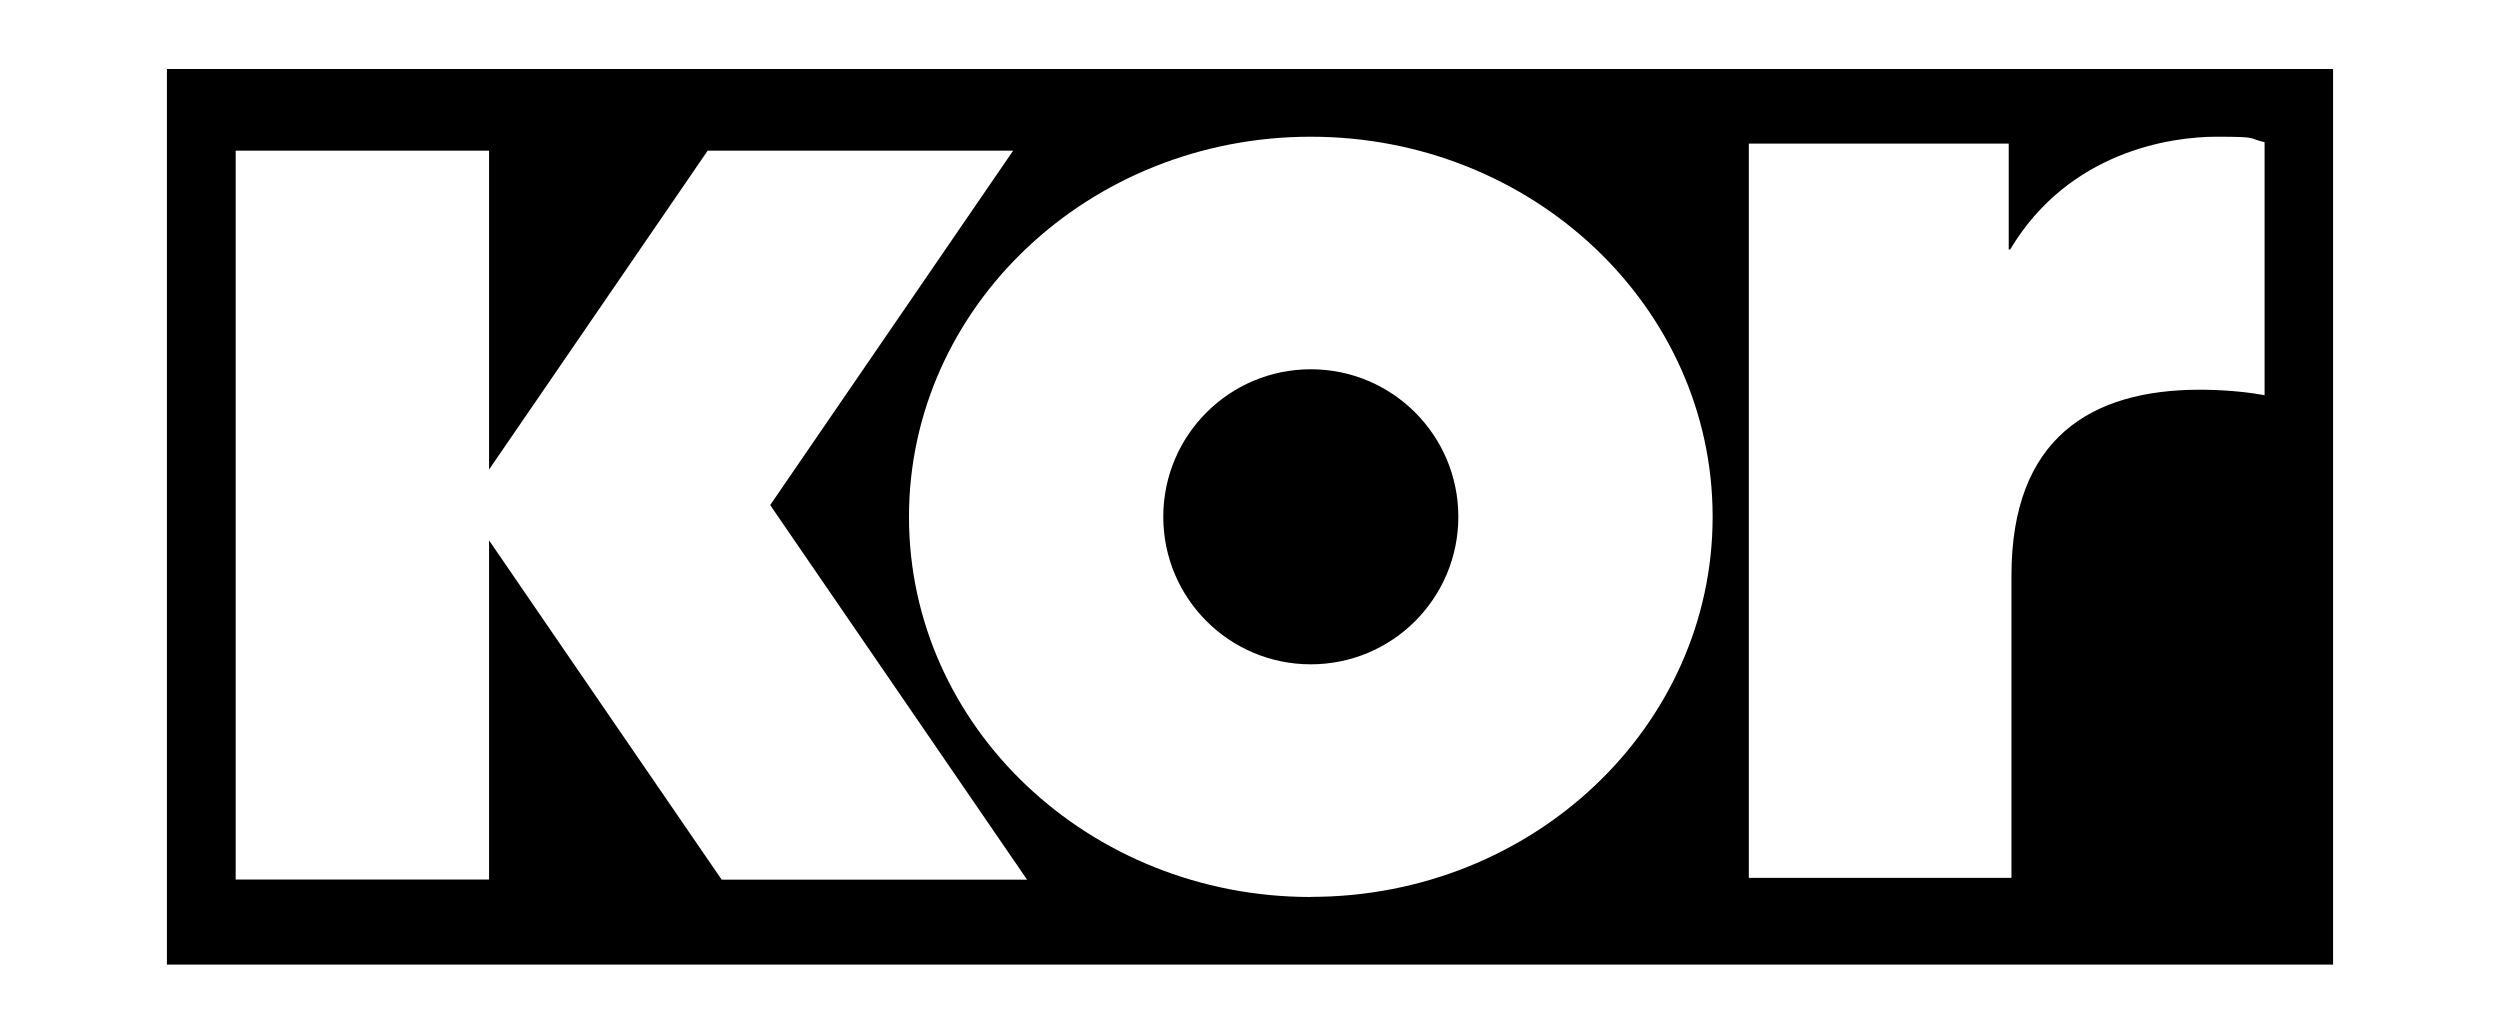 <svg viewBox="0 0 1920 794" xmlns="http://www.w3.org/2000/svg"><path d="M128.2,53v687.8h1663.6V53H128.2ZM554.2,675.5l-80-116.6-98.6-143.9v260.5h-194.6V115.7h194.6v244.9l98.6-143.8,69.3-101.1h234.6l-186.6,272.2,197.3,287.7h-234.6ZM1006.7,688.9c-170.4,0-308.6-130.7-308.6-291.9S836.3,105,1006.7,105s308.6,130.7,308.6,291.9-138.2,291.9-308.6,291.9ZM1739.1,303.5c-22.2-4.2-46.5-4.2-49.6-4.2-83.4,0-144.7,37-144.7,142.6v232.3h-201.7V110.3h199.6v81.3h1.1c45.4-76,124.6-86.6,158.4-86.6s23.2,1.1,37,4.2v194.3Z"/><path d="m1006.7 283.6c-62.6 0-113.3 50.7-113.3 113.3s50.7 113.3 113.3 113.3 113.3-50.7 113.3-113.3-50.7-113.3-113.3-113.3z"/></svg>
